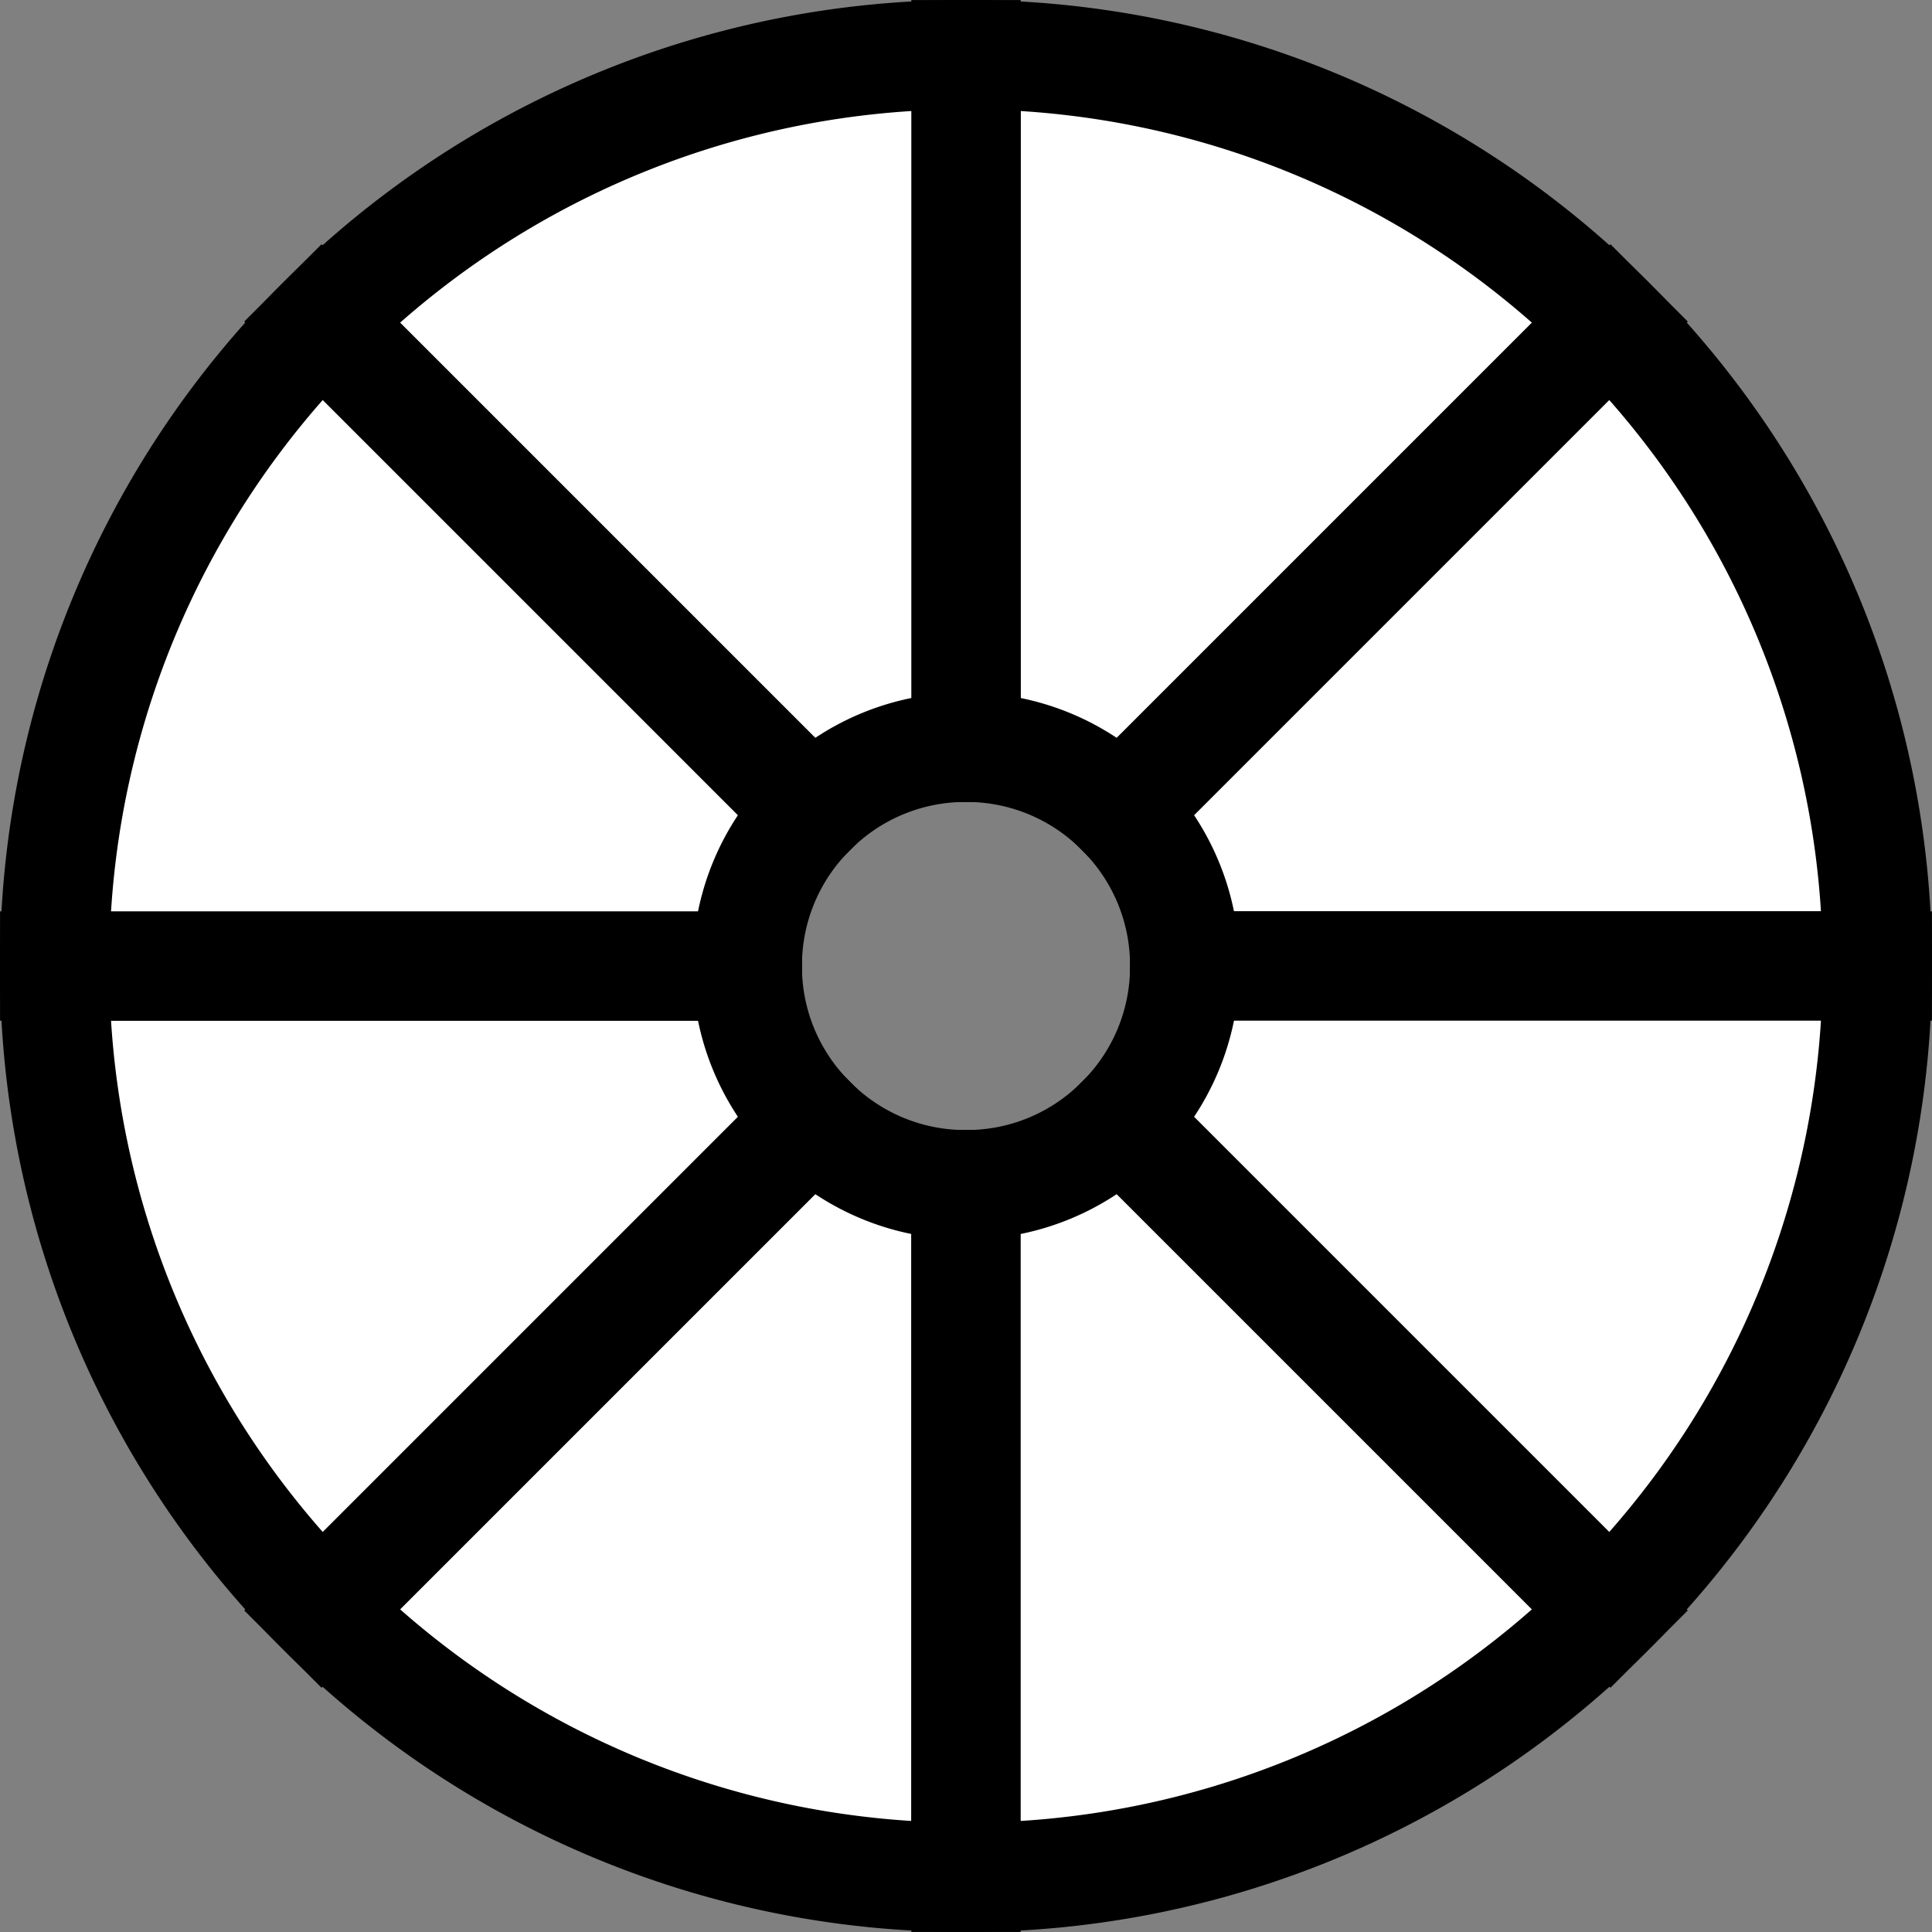 <svg xmlns="http://www.w3.org/2000/svg" viewBox="0 0 53 53"><rect x="0" y="0" width="53" height="53" fill="#808080" stroke="none"/><defs><style>.cls-1{fill:#fff;stroke:#000;stroke-miterlimit:10;stroke-width:3px;}</style></defs><title>icon-no-color</title><g id="Layer_2" data-name="Layer 2"><g id="tt_bg-black"><g id="icon-color"><path class="cls-1" d="M44.18,8.82,30.74,22.26A5.94,5.94,0,0,0,26.5,20.5V1.5A24.94,24.94,0,0,1,44.18,8.82Z"/><path class="cls-1" d="M26.5,32.5v19A24.94,24.94,0,0,1,8.82,44.18L22.26,30.74A5.94,5.94,0,0,0,26.5,32.5Z"/><path class="cls-1" d="M26.5,1.5v19a5.94,5.94,0,0,0-4.24,1.76L8.82,8.82A24.94,24.94,0,0,1,26.5,1.5Z"/><path class="cls-1" d="M22.26,30.74,8.82,44.18A24.94,24.94,0,0,1,1.5,26.5h19A5.94,5.94,0,0,0,22.26,30.74Z"/><path class="cls-1" d="M22.26,22.26A5.94,5.94,0,0,0,20.5,26.5H1.5A24.94,24.94,0,0,1,8.82,8.82Z"/><path class="cls-1" d="M44.18,44.18A24.94,24.94,0,0,1,26.5,51.5v-19a5.94,5.94,0,0,0,4.24-1.76Z"/><path class="cls-1" d="M51.5,26.5h-19a5.94,5.94,0,0,0-1.76-4.24L44.18,8.82A24.94,24.94,0,0,1,51.5,26.5Z"/><path class="cls-1" d="M51.5,26.5a24.94,24.94,0,0,1-7.32,17.68L30.74,30.74A5.94,5.94,0,0,0,32.5,26.5Z"/></g></g></g></svg>